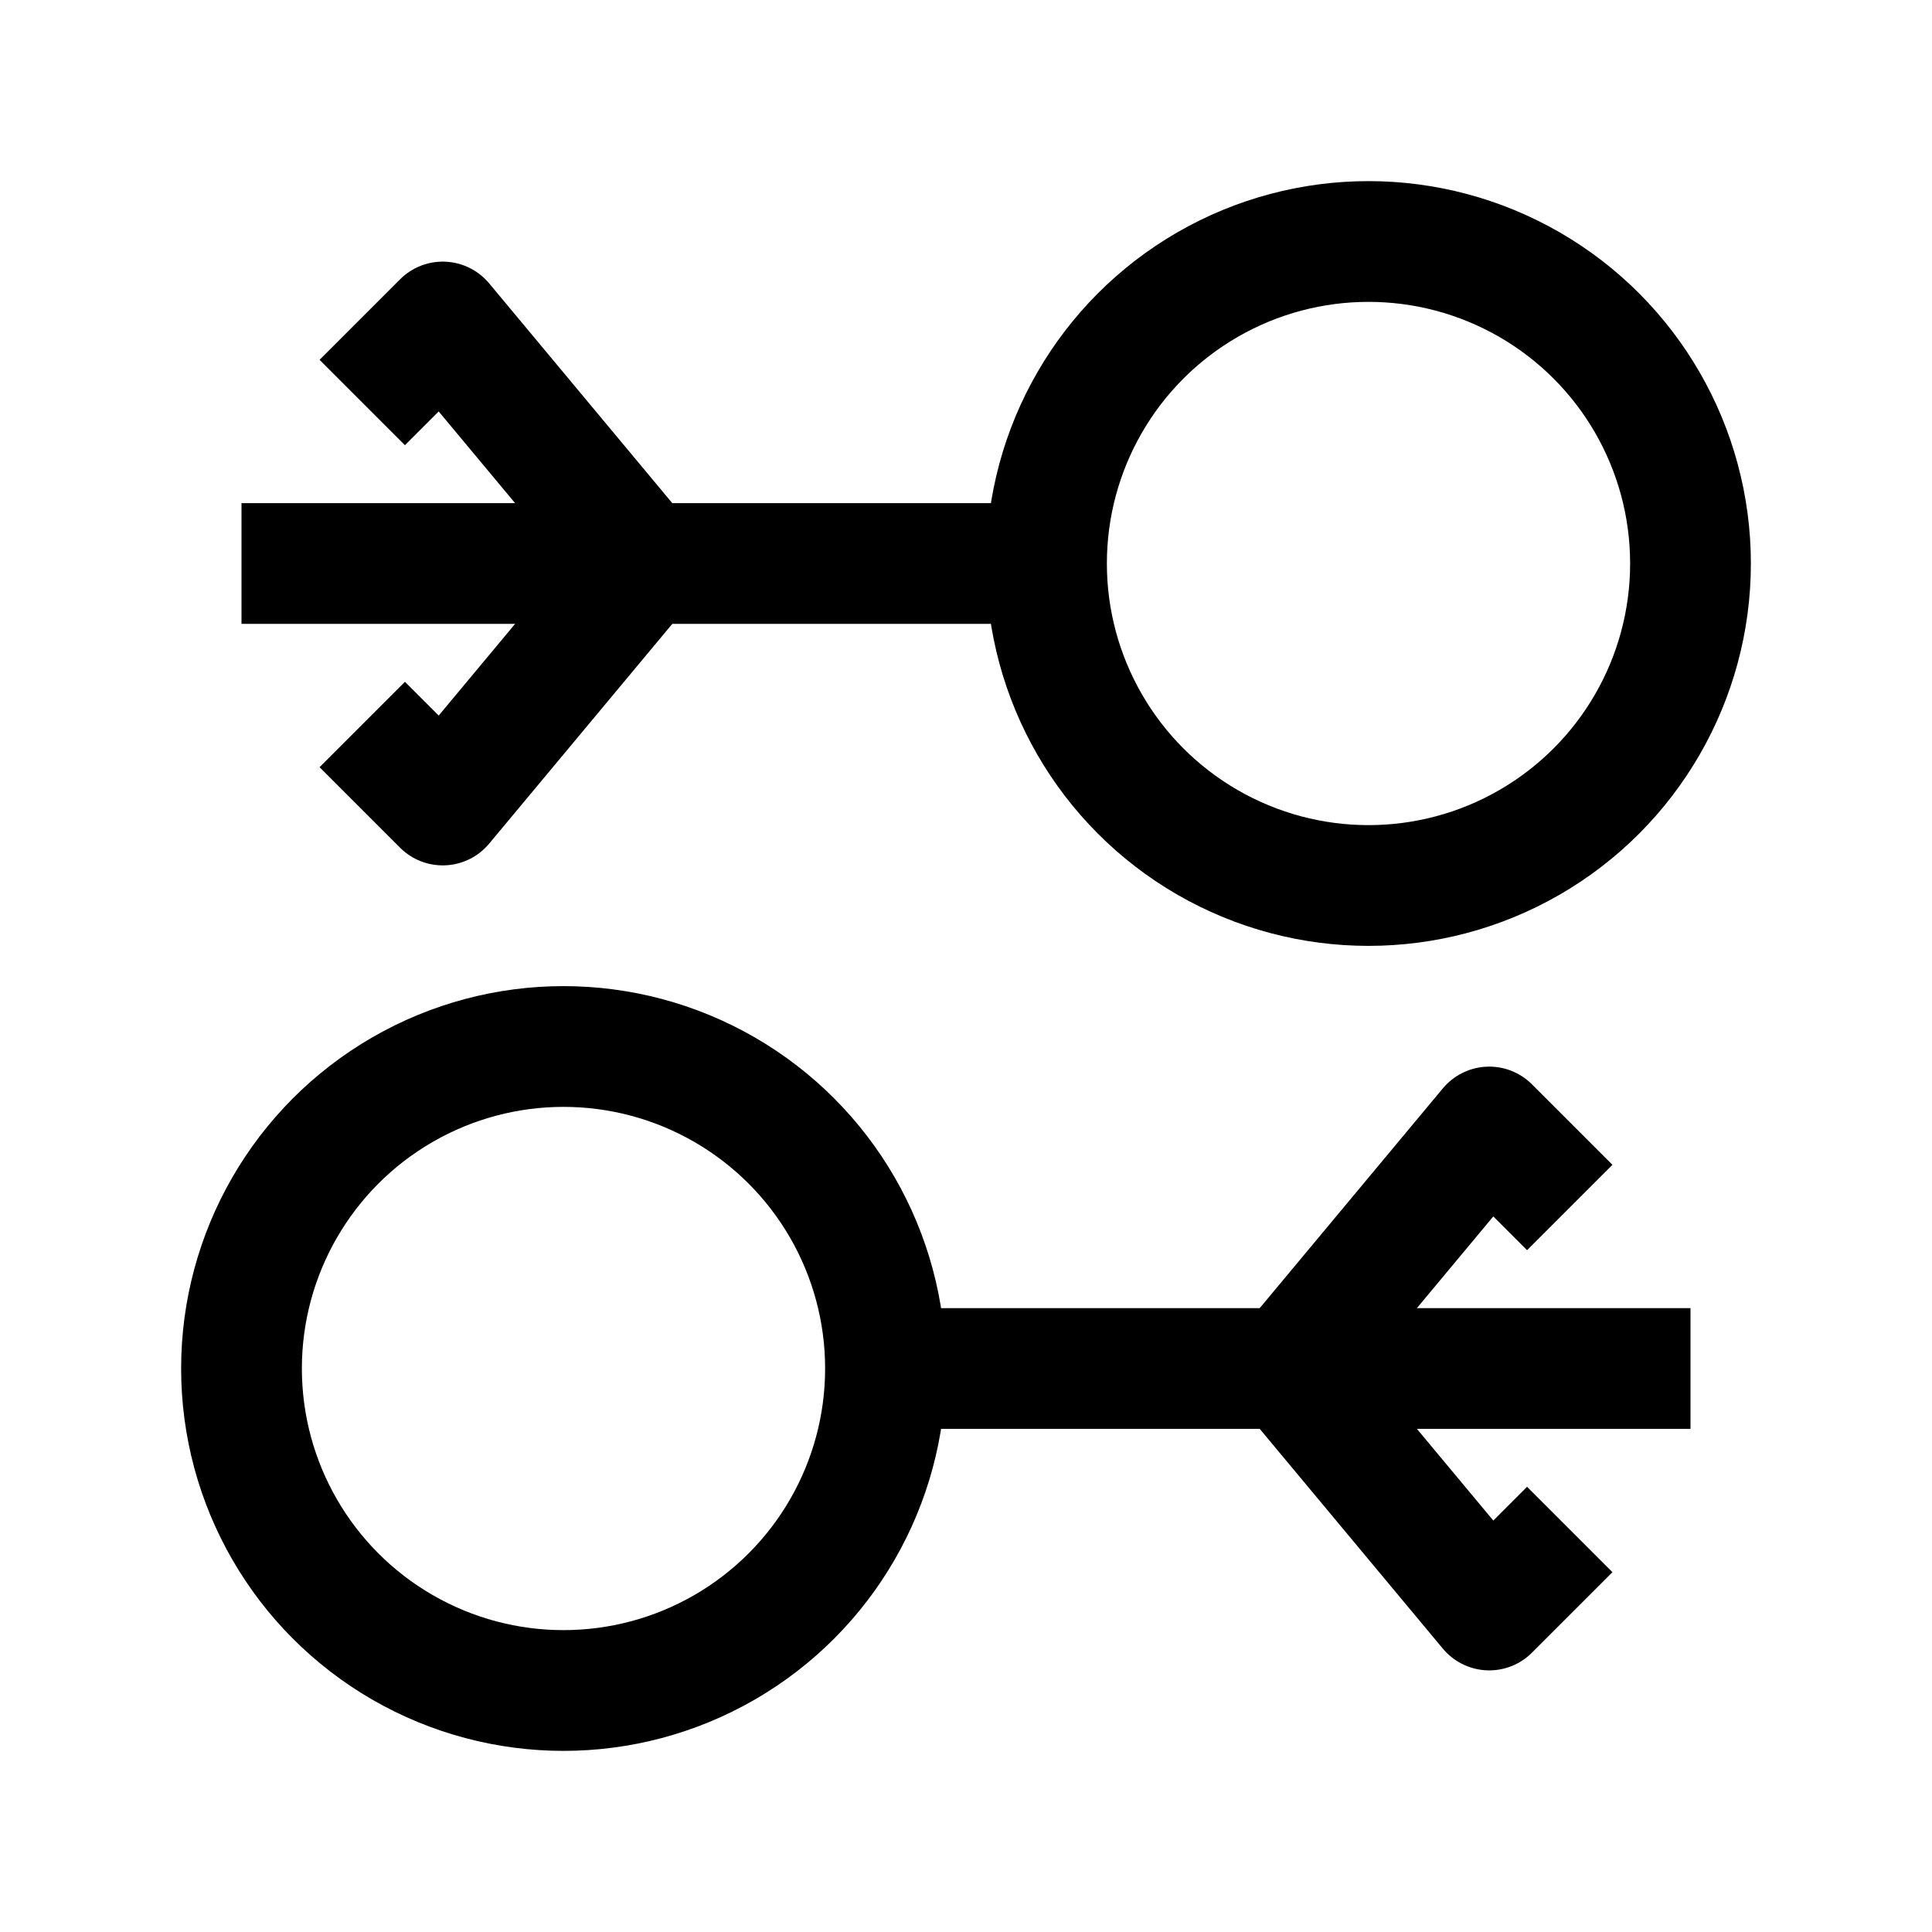 <svg width="24" height="24" viewBox="0 0 24 24" fill="none" xmlns="http://www.w3.org/2000/svg">
    <path d="M3 7H13" stroke="currentColor" stroke-width="1.5" stroke-linejoin="round"/>
    <path d="M4.5 5L5.5 4L8 7L5.5 10L4.5 9" stroke="currentColor" stroke-width="1.5" stroke-linejoin="round"/>
    <circle cx="17" cy="7" r="4" stroke="currentColor" stroke-width="1.5"/>
    <circle cx="7" cy="17" r="4" stroke="currentColor" stroke-width="1.5"/>
    <path d="M21 17H11" stroke="currentColor" stroke-width="1.5" stroke-linejoin="round"/>
    <path d="M19.5 15L18.5 14L16 17L18.5 20L19.5 19" stroke="currentColor" stroke-width="1.5" stroke-linejoin="round"/>
</svg>
